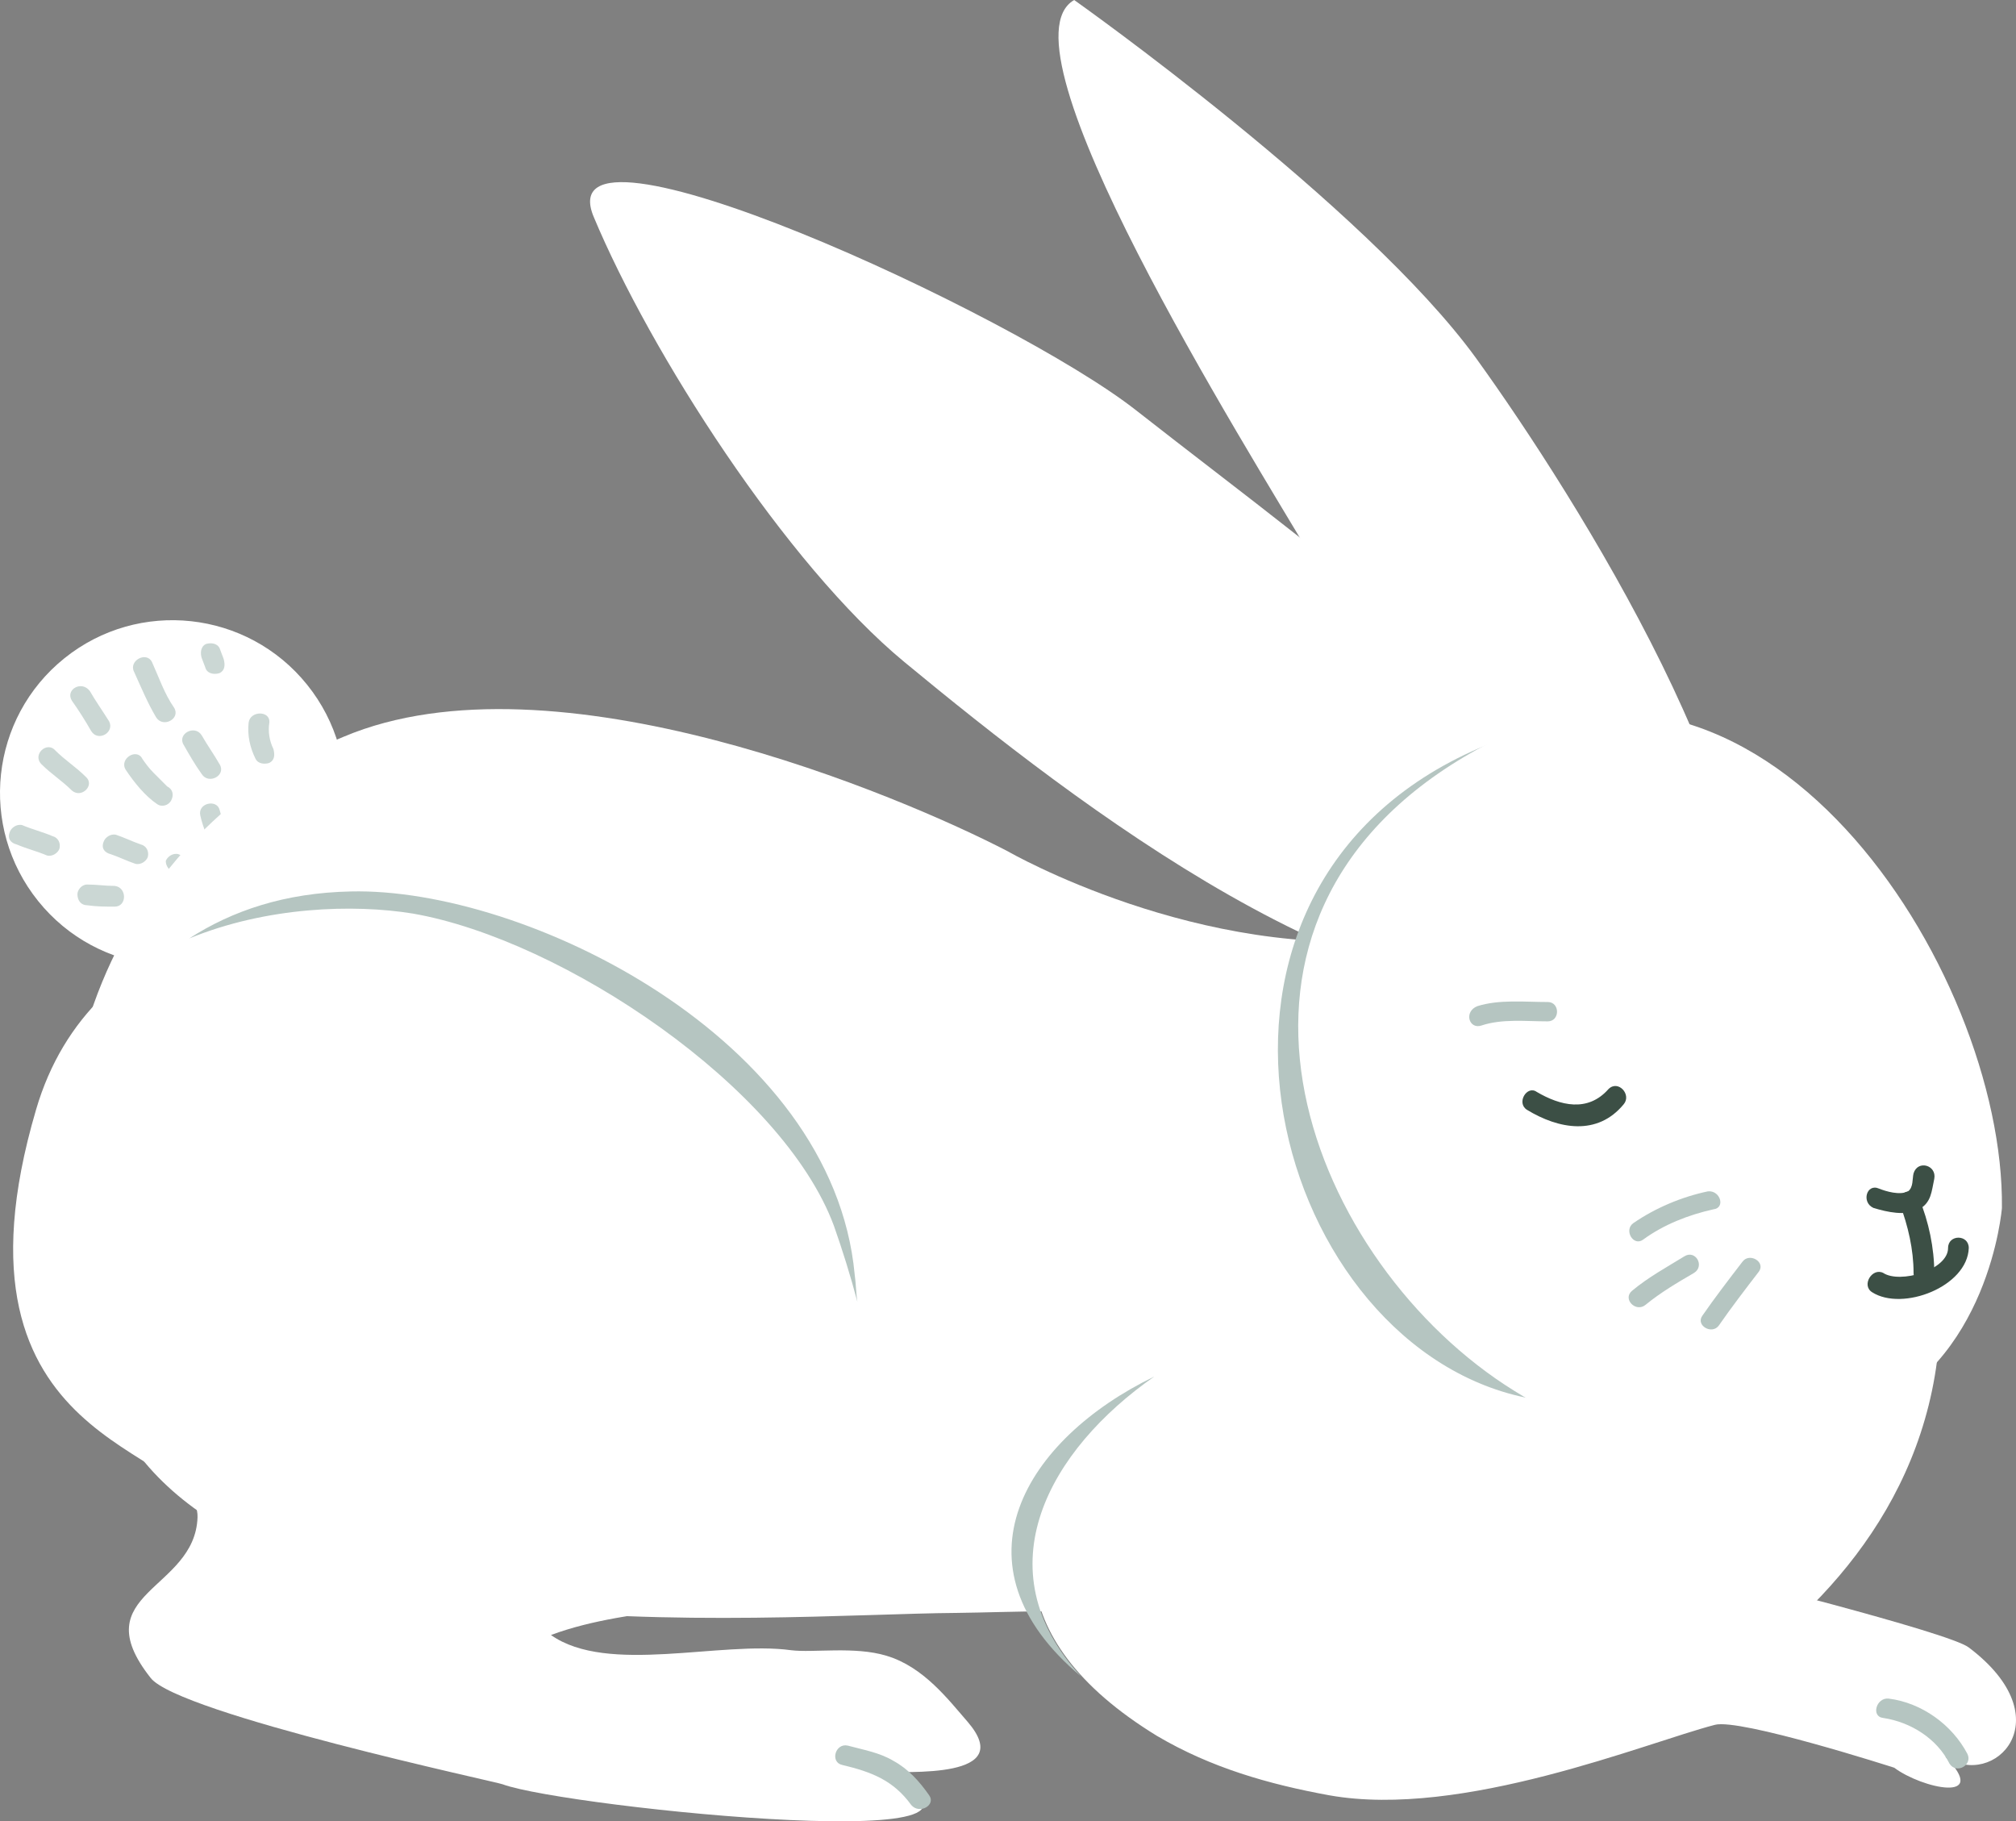 <svg version="1.1" xmlns="http://www.w3.org/2000/svg" xmlns:xlink="http://www.w3.org/1999/xlink" width="131.618" height="118.897" viewBox="0,0,131.618,118.897"><rect x="0" y="0" width="131.618" height="118.897" fill="#808080" stroke="none"/><g transform="translate(-172.95,-108.632)"><g data-paper-data="{&quot;isPaintingLayer&quot;:true}" fill="none" fill-rule="nonzero" stroke="none" stroke-width="1" stroke-linecap="butt" stroke-linejoin="miter" stroke-miterlimit="10" stroke-dasharray="" stroke-dashoffset="0" font-family="none" font-weight="none" font-size="none" text-anchor="none" style="mix-blend-mode: normal"><g id="tail"><path d="M175.442,167.455c-3.904,-4.854 -3.137,-11.95 1.712,-15.85c4.849,-3.9 11.944,-3.126 15.848,1.728c3.904,4.854 3.137,11.95 -1.712,15.85c-4.849,3.9 -11.944,3.126 -15.848,-1.728z" id="Oval" fill="#ffffff"/><path d="M179.717,163.579c0.09,-0.271 0.451,-0.541 0.811,-0.451c0.541,0.18 1.082,0.451 1.622,0.632c0.36,0.09 0.541,0.451 0.451,0.812c-0.09,0.271 -0.451,0.541 -0.811,0.451c-0.541,-0.18 -1.081,-0.451 -1.622,-0.632c-0.361,-0.09 -0.631,-0.361 -0.451,-0.812z" id="Shape" fill="#cbd7d4"/><path d="M178.005,167.007c0,-0.271 0.27,-0.632 0.631,-0.632c0.631,0 1.172,0.09 1.803,0.09c0.811,0.09 0.811,1.353 0,1.353c-0.631,0 -1.172,0 -1.803,-0.09c-0.36,0 -0.631,-0.271 -0.631,-0.722z" id="Shape" fill="#cbd7d4"/><path d="M182.241,158.165c0.18,0.271 0.451,0.632 0.721,0.902c0.18,0.18 0.361,0.361 0.541,0.541c0.09,0.09 0.18,0.18 0.27,0.271c0,0 0.18,0.18 0.09,0.09c0.36,0.18 0.451,0.541 0.27,0.902c-0.18,0.361 -0.631,0.451 -0.901,0.271c-0.811,-0.541 -1.532,-1.444 -2.073,-2.256c-0.451,-0.722 0.721,-1.444 1.082,-0.722z" id="Shape" fill="#cbd7d4"/><path d="M186.116,156.632c0.361,0.632 0.811,1.263 1.172,1.895c0.451,0.722 -0.721,1.353 -1.172,0.632c-0.451,-0.632 -0.811,-1.263 -1.172,-1.895c-0.451,-0.722 0.721,-1.353 1.172,-0.632z" id="Shape" fill="#cbd7d4"/><path d="M190.533,155.82c-0.09,0.541 0,1.173 0.27,1.714c0.09,0.361 0.09,0.722 -0.27,0.902c-0.27,0.09 -0.721,0.09 -0.901,-0.271c-0.36,-0.722 -0.541,-1.534 -0.451,-2.346c0.09,-0.812 1.442,-0.812 1.352,0z" id="Shape" fill="#cbd7d4"/><path d="M193.417,158.977c0,0.541 0,0.993 0.09,1.534c0.09,0.361 -0.09,0.722 -0.451,0.812c-0.36,0.09 -0.721,-0.09 -0.811,-0.451c-0.09,-0.632 -0.09,-1.263 -0.09,-1.895c0,-0.812 1.352,-0.812 1.262,0z" id="Shape" fill="#cbd7d4"/><path d="M176.562,157.624c0.631,0.631 1.352,1.083 1.983,1.714c0.631,0.541 -0.27,1.444 -0.901,0.902c-0.631,-0.632 -1.352,-1.083 -1.983,-1.714c-0.631,-0.632 0.36,-1.534 0.901,-0.902z" id="Shape" fill="#cbd7d4"/><path d="M178.816,153.744c0.36,0.631 0.811,1.263 1.262,1.985c0.361,0.722 -0.721,1.353 -1.172,0.632c-0.36,-0.632 -0.811,-1.353 -1.262,-1.985c-0.451,-0.722 0.631,-1.353 1.172,-0.631z" id="Shape" fill="#cbd7d4"/><path d="M182.872,151.85c0.451,0.993 0.811,2.075 1.442,2.978c0.451,0.722 -0.721,1.353 -1.172,0.631c-0.541,-0.902 -0.991,-1.985 -1.442,-2.977c-0.36,-0.722 0.811,-1.353 1.172,-0.632z" id="Shape" fill="#cbd7d4"/><path d="M186.387,150.677c0.27,-0.09 0.721,-0.09 0.901,0.271c0.09,0.271 0.18,0.451 0.27,0.722c0.09,0.361 0.09,0.722 -0.27,0.902c-0.27,0.09 -0.721,0.09 -0.901,-0.271c-0.09,-0.271 -0.18,-0.451 -0.27,-0.722c-0.09,-0.271 -0.09,-0.722 0.27,-0.902z" id="Shape" fill="#cbd7d4"/><path d="M173.588,162.947c0.09,-0.271 0.451,-0.541 0.811,-0.451c0.631,0.271 1.352,0.451 1.983,0.722c0.361,0.09 0.541,0.451 0.451,0.812c-0.09,0.271 -0.451,0.541 -0.811,0.451c-0.631,-0.271 -1.352,-0.451 -1.983,-0.722c-0.36,-0.09 -0.631,-0.361 -0.451,-0.812z" id="Shape" fill="#cbd7d4"/><path d="M183.773,164.842c0.09,-0.271 0.451,-0.541 0.811,-0.451c0.721,0.271 1.352,0.632 2.073,0.993c0.811,0.451 0.09,1.534 -0.631,1.173c-0.541,-0.271 -1.082,-0.632 -1.712,-0.902c-0.27,-0.18 -0.541,-0.451 -0.541,-0.812z" id="Shape" fill="#cbd7d4"/><path d="M182.872,168.451c0.09,-0.361 0.451,-0.541 0.811,-0.451c0.27,0.09 0.451,0.09 0.721,0.09c0.811,0 0.811,1.353 0,1.353c-0.36,0 -0.721,-0.09 -1.081,-0.18c-0.27,-0.18 -0.541,-0.451 -0.451,-0.812z" id="Shape" fill="#cbd7d4"/><path d="M187.288,161.504c0.18,0.722 0.541,1.444 0.811,2.075c0.361,0.722 -0.811,1.353 -1.172,0.632c-0.36,-0.722 -0.721,-1.534 -0.901,-2.346c-0.18,-0.812 1.082,-1.083 1.262,-0.361z" id="Shape" fill="#cbd7d4"/><path d="M189.812,160.872c0.361,-0.09 0.721,0.09 0.811,0.451c0.09,0.361 0.09,0.632 0.18,0.993c0.09,0.361 -0.09,0.722 -0.451,0.812c-0.36,0.09 -0.721,-0.09 -0.811,-0.451c-0.09,-0.361 -0.09,-0.632 -0.18,-0.993c-0.09,-0.361 0.09,-0.722 0.451,-0.812z" id="Shape" fill="#cbd7d4"/></g><path d="M264.621,169.895c13.339,-1.624 33.709,1.534 34.971,22.376c1.352,23.278 -25.688,32.662 -29.383,32.12c-3.695,-0.541 -9.824,-4.15 -11.447,-5.865c-5.318,-5.594 -16.134,-4.692 -23.344,-4.601c-12.618,0.09 -49.663,3.609 -55.791,-14.797c-7.481,-22.286 3.785,-37.534 15.773,-42.406c13.7,-5.774 36.413,3.88 43.353,7.489c0,0 12.528,7.218 25.868,5.684z" id="Shape" fill="#ffffff"/><g id="paw_back"><path d="M182.782,218.165c-4.417,-5.594 2.884,-5.684 3.064,-10.466c0.18,-4.782 -17.125,-4.241 -10.545,-26.616c3.605,-12.361 17.305,-13.985 24.606,-12.722c9.824,1.714 24.155,11.368 27.49,20.391c2.614,7.218 4.597,16.872 -1.532,21.383c-5.859,4.241 -11.357,3.158 -16.945,5.233c3.695,2.617 11.086,0.361 15.683,0.993c1.442,0.18 4.146,-0.271 6.219,0.361c2.434,0.722 4.056,2.887 5.318,4.331c3.155,3.699 -3.695,3.248 -6.129,3.248c13.61,5.774 -20.099,2.346 -24.245,0.812c-0.09,-0.09 -21.181,-4.601 -22.983,-6.947z" id="Shape" fill="#ffffff"/><g id="Group" fill="#b5c5c1"><path d="M185.305,169.895c2.794,-1.804 6.219,-2.977 10.545,-3.068c11.357,-0.271 31.456,9.564 32.898,24.992c0.09,0.632 0.09,1.263 0.18,1.805c-0.451,-1.714 -0.991,-3.429 -1.532,-4.962c-3.335,-9.023 -17.666,-18.677 -27.49,-20.391c-3.876,-0.632 -9.554,-0.451 -14.601,1.624z" id="Shape"/><path d="M228.298,222.587c0.992,0.271 2.073,0.451 2.974,0.992c0.991,0.541 1.712,1.353 2.343,2.256c0.451,0.632 -0.631,1.263 -1.172,0.632c-1.172,-1.624 -2.614,-2.165 -4.507,-2.617c-0.811,-0.18 -0.451,-1.444 0.36,-1.263z" id="Shape"/></g></g><g id="paw_front"><path d="M243.53,218.075c-8.743,-7.308 -3.605,-15.519 4.777,-19.579c-6.85,4.782 -11.266,12.541 -4.777,19.579z" id="Shape" fill="#b5c5c1"/><path d="M259.754,225.835c-3.966,-0.722 -7.751,-1.804 -11.266,-3.88c-21.091,-12.902 4.507,-30.587 15.773,-28.06c8.833,1.985 6.219,9.203 9.193,13.895c2.434,3.88 11.176,3.519 11.176,3.519c0,0 15.593,3.88 16.855,4.872c6.219,4.692 1.622,9.293 -1.532,7.128c2.974,3.068 -1.532,2.075 -3.335,0.722c0,0 -10.095,-3.248 -11.717,-2.797c-4.507,1.173 -16.494,6.135 -25.147,4.601z" id="Shape" fill="#ffffff"/><path d="M300.223,223.759c-0.811,-1.624 -2.524,-2.707 -4.326,-2.977c-0.811,-0.09 -0.451,-1.353 0.36,-1.263c2.163,0.271 4.146,1.714 5.138,3.609c0.361,0.722 -0.721,1.353 -1.172,0.632z" id="Shape" fill="#b5c5c1"/></g><g id="head_x2B_ears"><g id="ears" fill="#ffffff"><path d="M283.639,182.617c-10.365,-10.105 -17.576,-24.812 -24.696,-36.992c-4.867,-8.211 -21.091,-34.015 -15.863,-36.992c0,0 19.018,13.444 26.228,23.368c6.58,9.113 20.009,30.496 17.305,41.143z" id="Shape"/><path d="M276.789,173.504c-14.511,2.346 -33.439,-12.271 -44.795,-21.654c-7.751,-6.406 -16.584,-20.21 -20.28,-29.053c-3.245,-7.759 27.4,6.316 35.422,12.632c13.7,10.737 29.022,21.293 36.053,36.451z" id="Shape"/></g><g id="head"><path d="M297.789,196.962c-6.309,5.233 -16.584,4.511 -24.876,2.977c-16.765,-3.068 -24.876,-32.211 -4.326,-42.045c18.928,-9.113 35.512,15.79 34.52,29.504c-0.721,9.744 -5.318,9.564 -5.318,9.564z" id="Shape" fill="#b5c5c1"/><path d="M271.201,199.038c-13.159,-8.662 -21.271,-30.316 -2.253,-41.233c18.837,-10.917 34.881,14.165 34.701,29.684c0,0 -0.811,10.286 -9.193,13.534c-9.824,3.789 -16.765,2.256 -23.254,-1.985z" id="Shape" fill="#ffffff"/><g id="face"><g id="Group"><g id="Shape" fill="#3c4f45"><path d="M295.626,186.226c0.451,0.18 1.352,0.451 1.893,0.18c0.36,-0.271 0.27,-0.812 0.36,-1.173c0.27,-0.902 1.532,-0.541 1.352,0.361c-0.18,0.812 -0.18,1.534 -0.992,1.985c-0.901,0.451 -2.073,0.18 -2.974,-0.09c-0.811,-0.361 -0.451,-1.624 0.36,-1.263z"/><path d="M298.24,186.857c0.631,1.534 0.992,3.248 0.992,4.872c0,0.902 -1.352,0.902 -1.352,0c0,-1.534 -0.36,-3.068 -0.901,-4.511c-0.27,-0.812 1.082,-1.173 1.262,-0.361z"/><path d="M295.897,191.729c1.082,0.722 4.236,-0.18 4.236,-1.624c0,-0.902 1.352,-0.902 1.352,0c-0.09,2.526 -4.326,4.15 -6.309,2.887c-0.721,-0.451 0,-1.624 0.721,-1.263z"/></g><path d="M284.81,187.579c-1.622,0.361 -3.245,0.993 -4.597,1.985c-0.631,0.451 -1.262,-0.632 -0.631,-1.083c1.442,-0.993 3.155,-1.714 4.867,-2.075c0.811,-0.09 1.172,1.083 0.36,1.173z" id="Shape" fill="#b5c5c1"/><path d="M283.549,191.729c-1.082,0.632 -2.163,1.263 -3.155,2.075c-0.631,0.541 -1.532,-0.361 -0.901,-0.902c1.081,-0.902 2.253,-1.534 3.425,-2.256c0.721,-0.451 1.352,0.632 0.631,1.083z" id="Shape" fill="#b5c5c1"/><path d="M287.785,191.639c-0.901,1.173 -1.803,2.346 -2.614,3.519c-0.451,0.632 -1.532,0 -1.082,-0.632c0.811,-1.173 1.712,-2.346 2.614,-3.519c0.451,-0.632 1.532,0 1.082,0.632z" id="Shape" fill="#b5c5c1"/></g><path d="M273.274,179.91c1.532,0.902 3.335,1.353 4.687,-0.18c0.631,-0.632 1.532,0.361 0.992,0.993c-1.712,2.075 -4.236,1.624 -6.309,0.361c-0.721,-0.451 0,-1.624 0.631,-1.173z" id="Shape" fill="#3c4f45"/><path d="M269.398,174.316c1.442,-0.451 3.064,-0.271 4.597,-0.271c0.811,0 0.811,1.263 0,1.263c-1.442,0 -2.974,-0.18 -4.326,0.271c-0.811,0.271 -1.172,-0.902 -0.27,-1.263z" id="Shape" fill="#b5c5c1"/></g></g></g></g></g></svg>